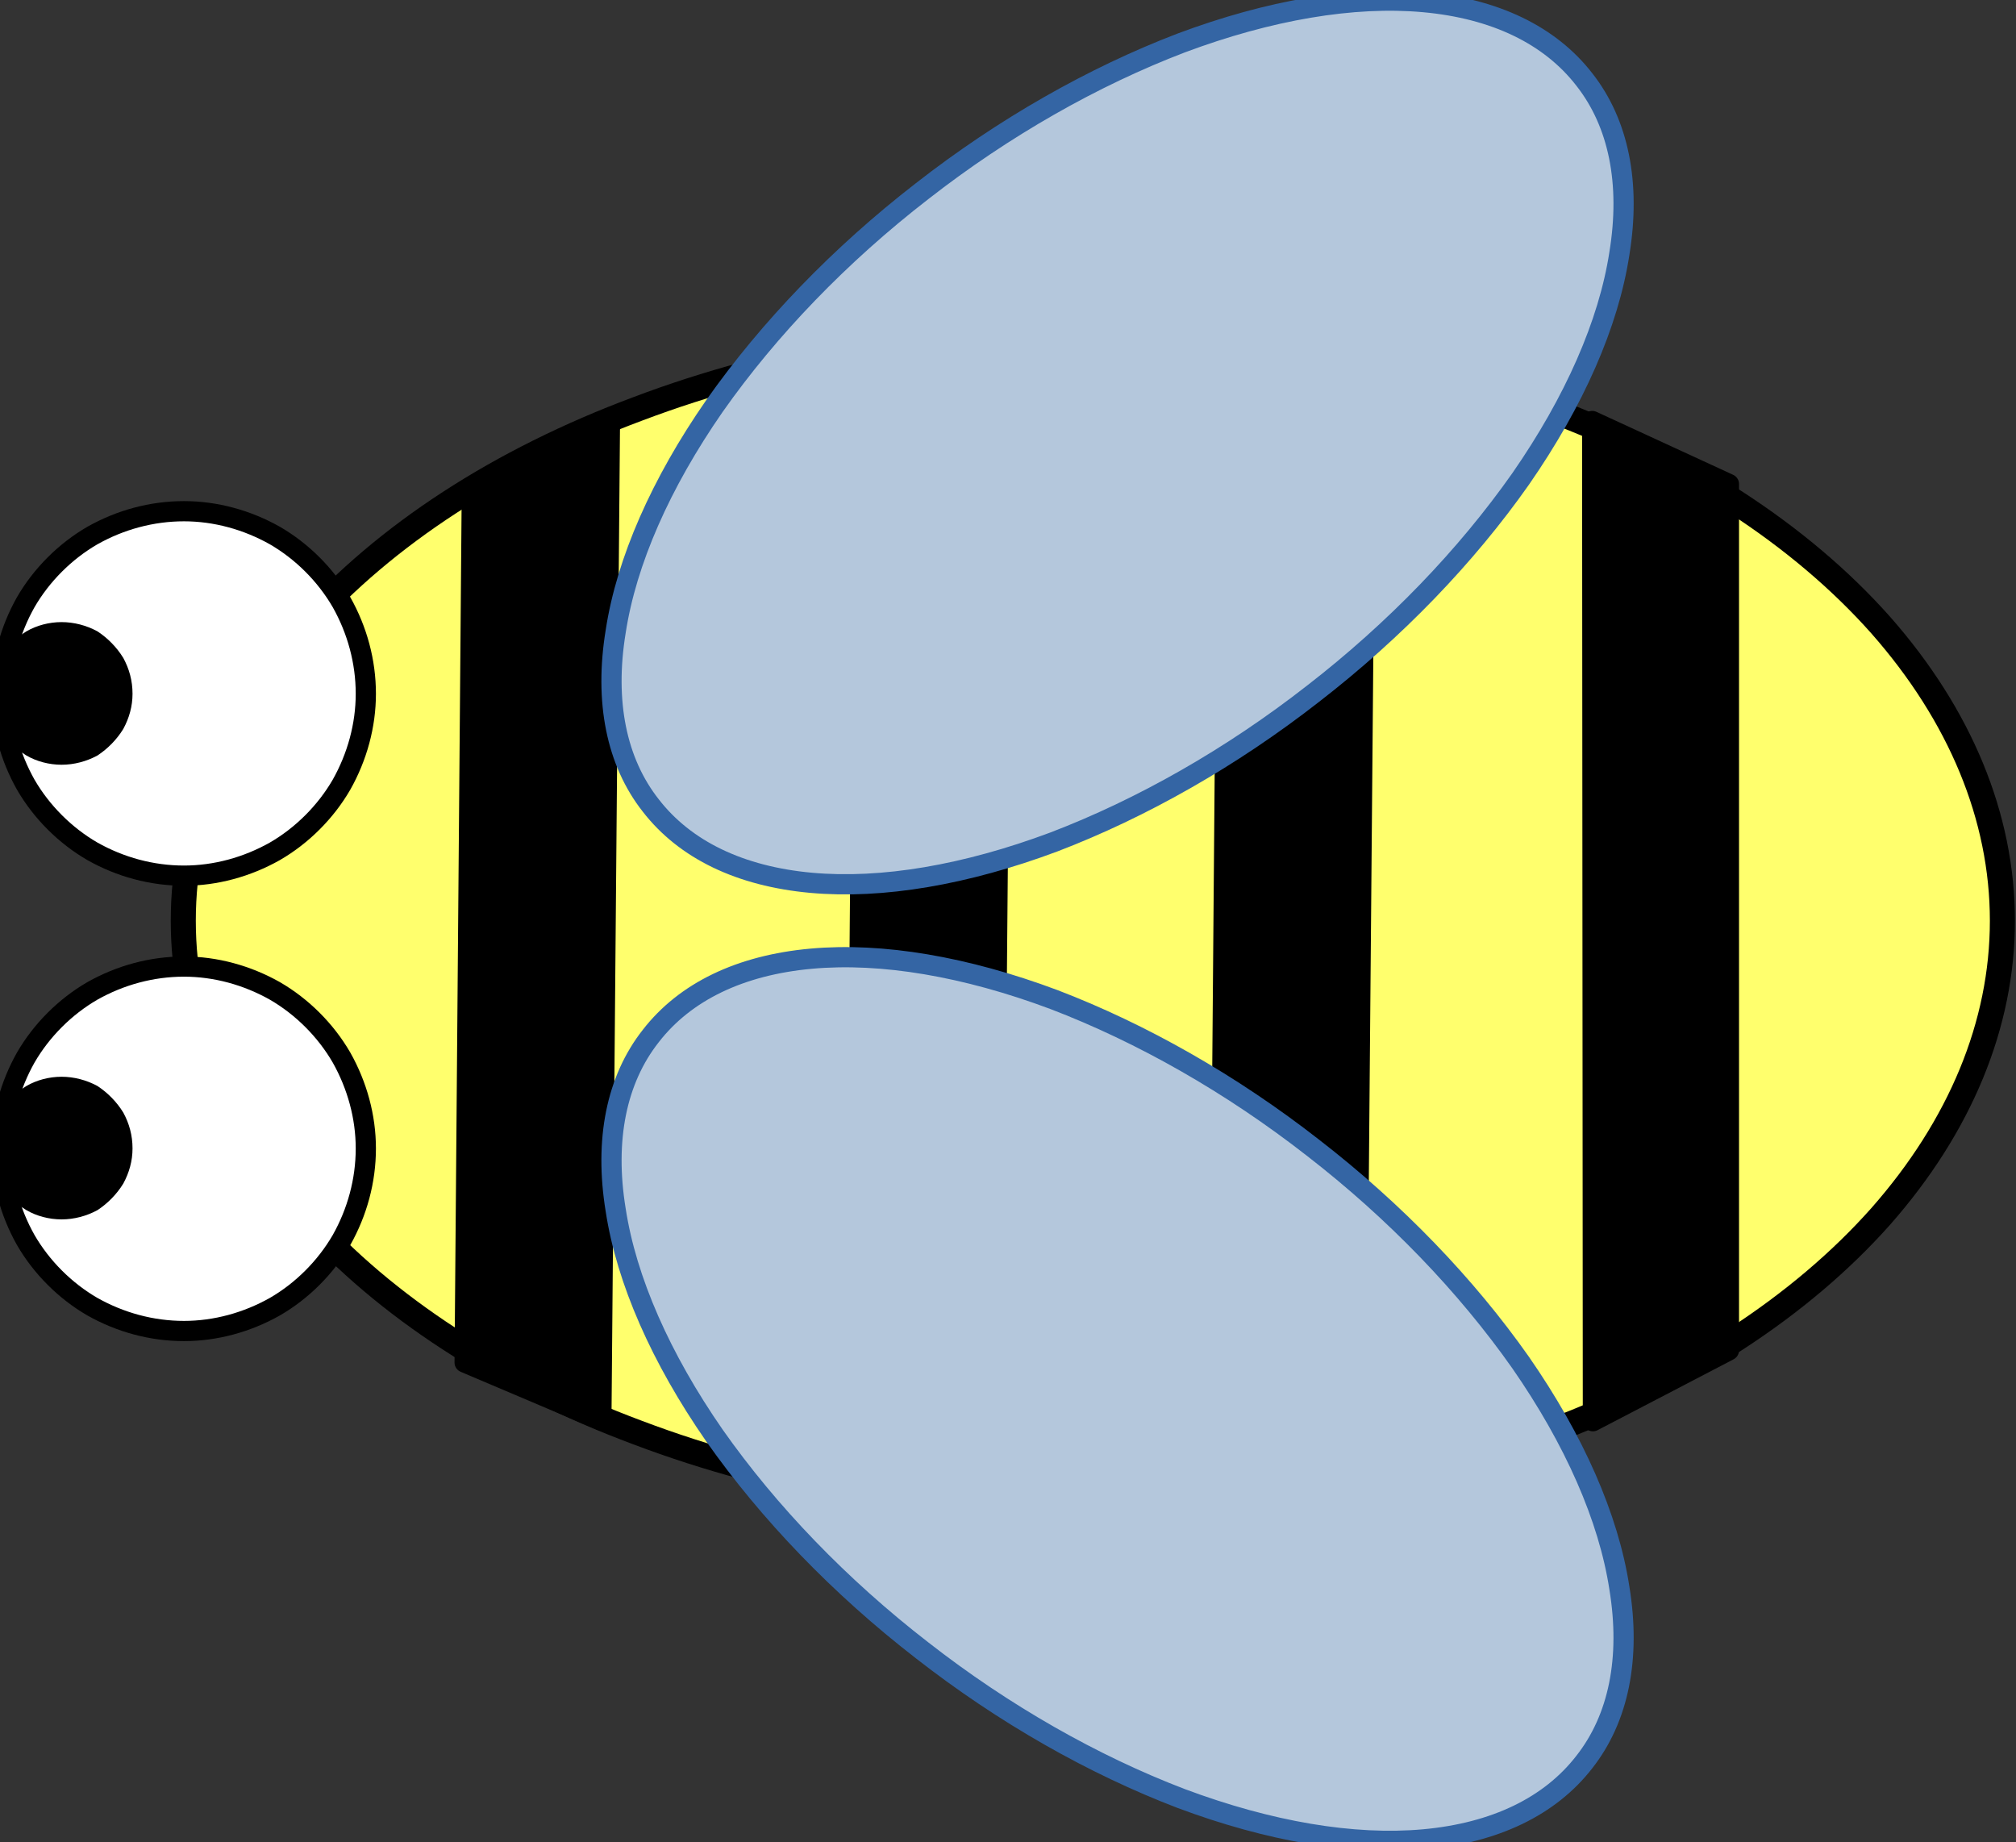 <?xml version="1.0" encoding="UTF-8"?>
<!DOCTYPE svg PUBLIC "-//W3C//DTD SVG 1.1//EN" "http://www.w3.org/Graphics/SVG/1.1/DTD/svg11.dtd">
<svg version="1.2" width="28.16mm" height="25.73mm" viewBox="1379 23972 2816 2573" preserveAspectRatio="xMidYMid" fill-rule="evenodd" stroke-width="28.222" stroke-linejoin="round" xmlns="http://www.w3.org/2000/svg" xmlns:ooo="http://xml.openoffice.org/svg/export" xmlns:xlink="http://www.w3.org/1999/xlink" xmlns:presentation="http://sun.com/xmlns/staroffice/presentation" xmlns:smil="http://www.w3.org/2001/SMIL20/" xmlns:anim="urn:oasis:names:tc:opendocument:xmlns:animation:1.0" xml:space="preserve">
 <rect x="1379" y="23972" width="2816" height="2573" fill="#333333" stroke="none"/>
 <defs class="EmbeddedBulletChars">
  <g id="bullet-char-template-57356" transform="scale(0,-0)">
   <path d="M 580,1141 L 1163,571 580,0 -4,571 580,1141 Z"/>
  </g>
  <g id="bullet-char-template-57354" transform="scale(0,-0)">
   <path d="M 8,1128 L 1137,1128 1137,0 8,0 8,1128 Z"/>
  </g>
  <g id="bullet-char-template-10146" transform="scale(0,-0)">
   <path d="M 174,0 L 602,739 174,1481 1456,739 174,0 Z M 1358,739 L 309,1346 659,739 1358,739 Z"/>
  </g>
  <g id="bullet-char-template-10132" transform="scale(0,-0)">
   <path d="M 2015,739 L 1276,0 717,0 1260,543 174,543 174,936 1260,936 717,1481 1274,1481 2015,739 Z"/>
  </g>
  <g id="bullet-char-template-10007" transform="scale(0,-0)">
   <path d="M 0,-2 C -7,14 -16,27 -25,37 L 356,567 C 262,823 215,952 215,954 215,979 228,992 255,992 264,992 276,990 289,987 310,991 331,999 354,1012 L 381,999 492,748 772,1049 836,1024 860,1049 C 881,1039 901,1025 922,1006 886,937 835,863 770,784 769,783 710,716 594,584 L 774,223 C 774,196 753,168 711,139 L 727,119 C 717,90 699,76 672,76 641,76 570,178 457,381 L 164,-76 C 142,-110 111,-127 72,-127 30,-127 9,-110 8,-76 1,-67 -2,-52 -2,-32 -2,-23 -1,-13 0,-2 Z"/>
  </g>
  <g id="bullet-char-template-10004" transform="scale(0,-0)">
   <path d="M 285,-33 C 182,-33 111,30 74,156 52,228 41,333 41,471 41,549 55,616 82,672 116,743 169,778 240,778 293,778 328,747 346,684 L 369,508 C 377,444 397,411 428,410 L 1163,1116 C 1174,1127 1196,1133 1229,1133 1271,1133 1292,1118 1292,1087 L 1292,965 C 1292,929 1282,901 1262,881 L 442,47 C 390,-6 338,-33 285,-33 Z"/>
  </g>
  <g id="bullet-char-template-9679" transform="scale(0,-0)">
   <path d="M 813,0 C 632,0 489,54 383,161 276,268 223,411 223,592 223,773 276,916 383,1023 489,1130 632,1184 813,1184 992,1184 1136,1130 1245,1023 1353,916 1407,772 1407,592 1407,412 1353,268 1245,161 1136,54 992,0 813,0 Z"/>
  </g>
  <g id="bullet-char-template-8226" transform="scale(0,-0)">
   <path d="M 346,457 C 273,457 209,483 155,535 101,586 74,649 74,723 74,796 101,859 155,911 209,963 273,989 346,989 419,989 480,963 531,910 582,859 608,796 608,723 608,648 583,586 532,535 482,483 420,457 346,457 Z"/>
  </g>
  <g id="bullet-char-template-8211" transform="scale(0,-0)">
   <path d="M -4,459 L 1135,459 1135,606 -4,606 -4,459 Z"/>
  </g>
  <g id="bullet-char-template-61548" transform="scale(0,-0)">
   <path d="M 173,740 C 173,903 231,1043 346,1159 462,1274 601,1332 765,1332 928,1332 1067,1274 1183,1159 1299,1043 1357,903 1357,740 1357,577 1299,437 1183,322 1067,206 928,148 765,148 601,148 462,206 346,322 231,437 173,577 173,740 Z"/>
  </g>
 </defs>
 <g class="Page">
  <g class="Group">
   <g class="com.sun.star.drawing.CustomShape">
    <g id="id3">
     <rect class="BoundingBox" stroke="none" fill="none" x="1617" y="24414" width="2578" height="1689"/>
     <path fill="rgb(255,255,109)" stroke="none" d="M 2906,24432 C 3129,24432 3348,24470 3541,24543 3734,24615 3894,24719 4006,24845 4117,24971 4176,25113 4176,25258 4176,25403 4117,25545 4006,25671 3894,25797 3734,25901 3541,25973 3348,26046 3129,26084 2906,26084 2682,26084 2463,26046 2270,25973 2077,25901 1917,25797 1805,25671 1694,25545 1635,25403 1635,25258 1635,25113 1694,24971 1805,24845 1917,24719 2077,24615 2270,24543 2463,24470 2682,24432 2906,24432 L 2906,24432 Z"/>
     <path fill="none" stroke="rgb(0,0,0)" stroke-width="35" stroke-linejoin="round" d="M 2906,24432 C 3129,24432 3348,24470 3541,24543 3734,24615 3894,24719 4006,24845 4117,24971 4176,25113 4176,25258 4176,25403 4117,25545 4006,25671 3894,25797 3734,25901 3541,25973 3348,26046 3129,26084 2906,26084 2682,26084 2463,26046 2270,25973 2077,25901 1917,25797 1805,25671 1694,25545 1635,25403 1635,25258 1635,25113 1694,24971 1805,24845 1917,24719 2077,24615 2270,24543 2463,24470 2682,24432 2906,24432 Z"/>
    </g>
   </g>
   <g class="com.sun.star.drawing.PolyPolygonShape">
    <g id="id4">
     <rect class="BoundingBox" stroke="none" fill="none" x="2027" y="24557" width="206" height="1401"/>
     <path fill="rgb(0,0,0)" stroke="none" d="M 2219,25956 L 2028,25875 2038,24663 2231,24558 2219,25956 Z"/>
     <path fill="none" stroke="rgb(0,0,0)" d="M 2219,25956 L 2028,25875 2038,24663 2231,24558 2219,25956 Z"/>
    </g>
   </g>
   <g class="com.sun.star.drawing.PolyPolygonShape">
    <g id="id5">
     <rect class="BoundingBox" stroke="none" fill="none" x="2650" y="26083" width="3" height="3"/>
     <path fill="rgb(0,0,0)" stroke="none" d="M 2651,26084 L 2651,26084 2651,26084 2651,26084 2651,26084 Z"/>
     <path fill="none" stroke="rgb(0,0,0)" d="M 2651,26084 L 2651,26084 2651,26084 2651,26084 2651,26084 Z"/>
    </g>
   </g>
   <g class="com.sun.star.drawing.PolyPolygonShape">
    <g id="id6">
     <rect class="BoundingBox" stroke="none" fill="none" x="3602" y="24559" width="194" height="1400"/>
     <path fill="rgb(0,0,0)" stroke="none" d="M 3604,25957 L 3794,25858 3794,24648 3603,24560 3604,25957 Z"/>
     <path fill="none" stroke="rgb(0,0,0)" d="M 3604,25957 L 3794,25858 3794,24648 3603,24560 3604,25957 Z"/>
    </g>
   </g>
   <g class="com.sun.star.drawing.PolyPolygonShape">
    <g id="id7">
     <rect class="BoundingBox" stroke="none" fill="none" x="2574" y="24559" width="206" height="1401"/>
     <path fill="rgb(0,0,0)" stroke="none" d="M 2766,25958 L 2575,25877 2585,24665 2778,24560 2766,25958 Z"/>
     <path fill="none" stroke="rgb(0,0,0)" d="M 2766,25958 L 2575,25877 2585,24665 2778,24560 2766,25958 Z"/>
    </g>
   </g>
   <g class="com.sun.star.drawing.PolyPolygonShape">
    <g id="id8">
     <rect class="BoundingBox" stroke="none" fill="none" x="3082" y="24558" width="206" height="1401"/>
     <path fill="rgb(0,0,0)" stroke="none" d="M 3274,25957 L 3083,25876 3093,24664 3286,24559 3274,25957 Z"/>
     <path fill="none" stroke="rgb(0,0,0)" d="M 3274,25957 L 3083,25876 3093,24664 3286,24559 3274,25957 Z"/>
    </g>
   </g>
   <g class="com.sun.star.drawing.CustomShape">
    <g id="id9">
     <rect class="BoundingBox" stroke="none" fill="none" x="2232" y="23972" width="1417" height="1237"/>
     <path fill="rgb(180,199,220)" stroke="none" d="M 2667,24239 C 2781,24150 2906,24079 3029,24032 3152,23986 3269,23966 3368,23975 3467,23984 3544,24021 3592,24083 3640,24144 3657,24228 3641,24326 3626,24424 3578,24533 3503,24641 3427,24749 3328,24852 3213,24941 3099,25030 2974,25101 2851,25148 2728,25194 2611,25214 2512,25205 2413,25196 2336,25159 2288,25097 2240,25036 2223,24952 2239,24854 2254,24756 2302,24647 2377,24539 2453,24431 2552,24328 2667,24239 L 2667,24239 Z"/>
     <path fill="none" stroke="rgb(52,101,164)" d="M 2667,24239 C 2781,24150 2906,24079 3029,24032 3152,23986 3269,23966 3368,23975 3467,23984 3544,24021 3592,24083 3640,24144 3657,24228 3641,24326 3626,24424 3578,24533 3503,24641 3427,24749 3328,24852 3213,24941 3099,25030 2974,25101 2851,25148 2728,25194 2611,25214 2512,25205 2413,25196 2336,25159 2288,25097 2240,25036 2223,24952 2239,24854 2254,24756 2302,24647 2377,24539 2453,24431 2552,24328 2667,24239 Z"/>
    </g>
   </g>
   <g class="com.sun.star.drawing.CustomShape">
    <g id="id10">
     <rect class="BoundingBox" stroke="none" fill="none" x="2232" y="25308" width="1417" height="1237"/>
     <path fill="rgb(180,199,220)" stroke="none" d="M 2667,26277 C 2781,26366 2906,26437 3029,26484 3152,26530 3269,26550 3368,26541 3467,26532 3544,26495 3592,26433 3640,26372 3657,26288 3641,26190 3626,26092 3578,25983 3503,25875 3427,25767 3328,25664 3213,25575 3099,25486 2974,25415 2851,25368 2728,25322 2611,25302 2512,25311 2413,25320 2336,25357 2288,25419 2240,25480 2223,25564 2239,25662 2254,25760 2302,25869 2377,25977 2453,26085 2552,26188 2667,26277 L 2667,26277 Z"/>
     <path fill="none" stroke="rgb(52,101,164)" d="M 2667,26277 C 2781,26366 2906,26437 3029,26484 3152,26530 3269,26550 3368,26541 3467,26532 3544,26495 3592,26433 3640,26372 3657,26288 3641,26190 3626,26092 3578,25983 3503,25875 3427,25767 3328,25664 3213,25575 3099,25486 2974,25415 2851,25368 2728,25322 2611,25302 2512,25311 2413,25320 2336,25357 2288,25419 2240,25480 2223,25564 2239,25662 2254,25760 2302,25869 2377,25977 2453,26085 2552,26188 2667,26277 Z"/>
    </g>
   </g>
   <g class="com.sun.star.drawing.CustomShape">
    <g id="id11">
     <rect class="BoundingBox" stroke="none" fill="none" x="1380" y="25321" width="512" height="512"/>
     <path fill="rgb(255,255,255)" stroke="none" d="M 1636,25322 C 1680,25322 1724,25334 1763,25356 1801,25378 1834,25411 1856,25449 1878,25488 1890,25532 1890,25576 1890,25621 1878,25665 1856,25704 1834,25742 1801,25775 1763,25797 1724,25819 1680,25831 1636,25831 1591,25831 1547,25819 1508,25797 1470,25775 1437,25742 1415,25704 1393,25665 1381,25621 1381,25576 1381,25532 1393,25488 1415,25449 1437,25411 1470,25378 1508,25356 1547,25334 1591,25322 1636,25322 L 1636,25322 Z"/>
     <path fill="none" stroke="rgb(0,0,0)" d="M 1636,25322 C 1680,25322 1724,25334 1763,25356 1801,25378 1834,25411 1856,25449 1878,25488 1890,25532 1890,25576 1890,25621 1878,25665 1856,25704 1834,25742 1801,25775 1763,25797 1724,25819 1680,25831 1636,25831 1591,25831 1547,25819 1508,25797 1470,25775 1437,25742 1415,25704 1393,25665 1381,25621 1381,25576 1381,25532 1393,25488 1415,25449 1437,25411 1470,25378 1508,25356 1547,25334 1591,25322 1636,25322 Z"/>
    </g>
   </g>
   <g class="com.sun.star.drawing.CustomShape">
    <g id="id12">
     <rect class="BoundingBox" stroke="none" fill="none" x="1379" y="25489" width="173" height="174"/>
     <path fill="rgb(0,0,0)" stroke="none" d="M 1465,25490 C 1480,25490 1495,25494 1508,25501 1520,25509 1531,25520 1539,25533 1546,25546 1550,25560 1550,25576 1550,25591 1546,25605 1539,25618 1531,25631 1520,25642 1508,25650 1495,25657 1480,25661 1465,25661 1450,25661 1435,25657 1423,25650 1410,25642 1399,25631 1391,25618 1384,25605 1380,25591 1380,25576 1380,25560 1384,25546 1391,25533 1399,25520 1410,25509 1423,25501 1435,25494 1450,25490 1465,25490 L 1465,25490 Z"/>
     <path fill="none" stroke="rgb(0,0,0)" d="M 1465,25490 C 1480,25490 1495,25494 1508,25501 1520,25509 1531,25520 1539,25533 1546,25546 1550,25560 1550,25576 1550,25591 1546,25605 1539,25618 1531,25631 1520,25642 1508,25650 1495,25657 1480,25661 1465,25661 1450,25661 1435,25657 1423,25650 1410,25642 1399,25631 1391,25618 1384,25605 1380,25591 1380,25576 1380,25560 1384,25546 1391,25533 1399,25520 1410,25509 1423,25501 1435,25494 1450,25490 1465,25490 Z"/>
    </g>
   </g>
   <g class="com.sun.star.drawing.CustomShape">
    <g id="id13">
     <rect class="BoundingBox" stroke="none" fill="none" x="1380" y="24685" width="512" height="512"/>
     <path fill="rgb(255,255,255)" stroke="none" d="M 1636,24686 C 1680,24686 1724,24698 1763,24720 1801,24742 1834,24775 1856,24813 1878,24852 1890,24896 1890,24941 1890,24985 1878,25029 1856,25068 1834,25106 1801,25139 1763,25161 1724,25183 1680,25195 1636,25195 1591,25195 1547,25183 1508,25161 1470,25139 1437,25106 1415,25068 1393,25029 1381,24985 1381,24941 1381,24896 1393,24852 1415,24813 1437,24775 1470,24742 1508,24720 1547,24698 1591,24686 1636,24686 L 1636,24686 Z"/>
     <path fill="none" stroke="rgb(0,0,0)" d="M 1636,24686 C 1680,24686 1724,24698 1763,24720 1801,24742 1834,24775 1856,24813 1878,24852 1890,24896 1890,24941 1890,24985 1878,25029 1856,25068 1834,25106 1801,25139 1763,25161 1724,25183 1680,25195 1636,25195 1591,25195 1547,25183 1508,25161 1470,25139 1437,25106 1415,25068 1393,25029 1381,24985 1381,24941 1381,24896 1393,24852 1415,24813 1437,24775 1470,24742 1508,24720 1547,24698 1591,24686 1636,24686 Z"/>
    </g>
   </g>
   <g class="com.sun.star.drawing.CustomShape">
    <g id="id14">
     <rect class="BoundingBox" stroke="none" fill="none" x="1379" y="24854" width="173" height="174"/>
     <path fill="rgb(0,0,0)" stroke="none" d="M 1465,24855 C 1480,24855 1495,24859 1508,24866 1520,24874 1531,24885 1539,24898 1546,24911 1550,24925 1550,24941 1550,24956 1546,24970 1539,24983 1531,24996 1520,25007 1508,25015 1495,25022 1480,25026 1465,25026 1450,25026 1435,25022 1423,25015 1410,25007 1399,24996 1391,24983 1384,24970 1380,24956 1380,24941 1380,24925 1384,24911 1391,24898 1399,24885 1410,24874 1423,24866 1435,24859 1450,24855 1465,24855 L 1465,24855 Z"/>
     <path fill="none" stroke="rgb(0,0,0)" d="M 1465,24855 C 1480,24855 1495,24859 1508,24866 1520,24874 1531,24885 1539,24898 1546,24911 1550,24925 1550,24941 1550,24956 1546,24970 1539,24983 1531,24996 1520,25007 1508,25015 1495,25022 1480,25026 1465,25026 1450,25026 1435,25022 1423,25015 1410,25007 1399,24996 1391,24983 1384,24970 1380,24956 1380,24941 1380,24925 1384,24911 1391,24898 1399,24885 1410,24874 1423,24866 1435,24859 1450,24855 1465,24855 Z"/>
    </g>
   </g>
  </g>
 </g>
</svg>